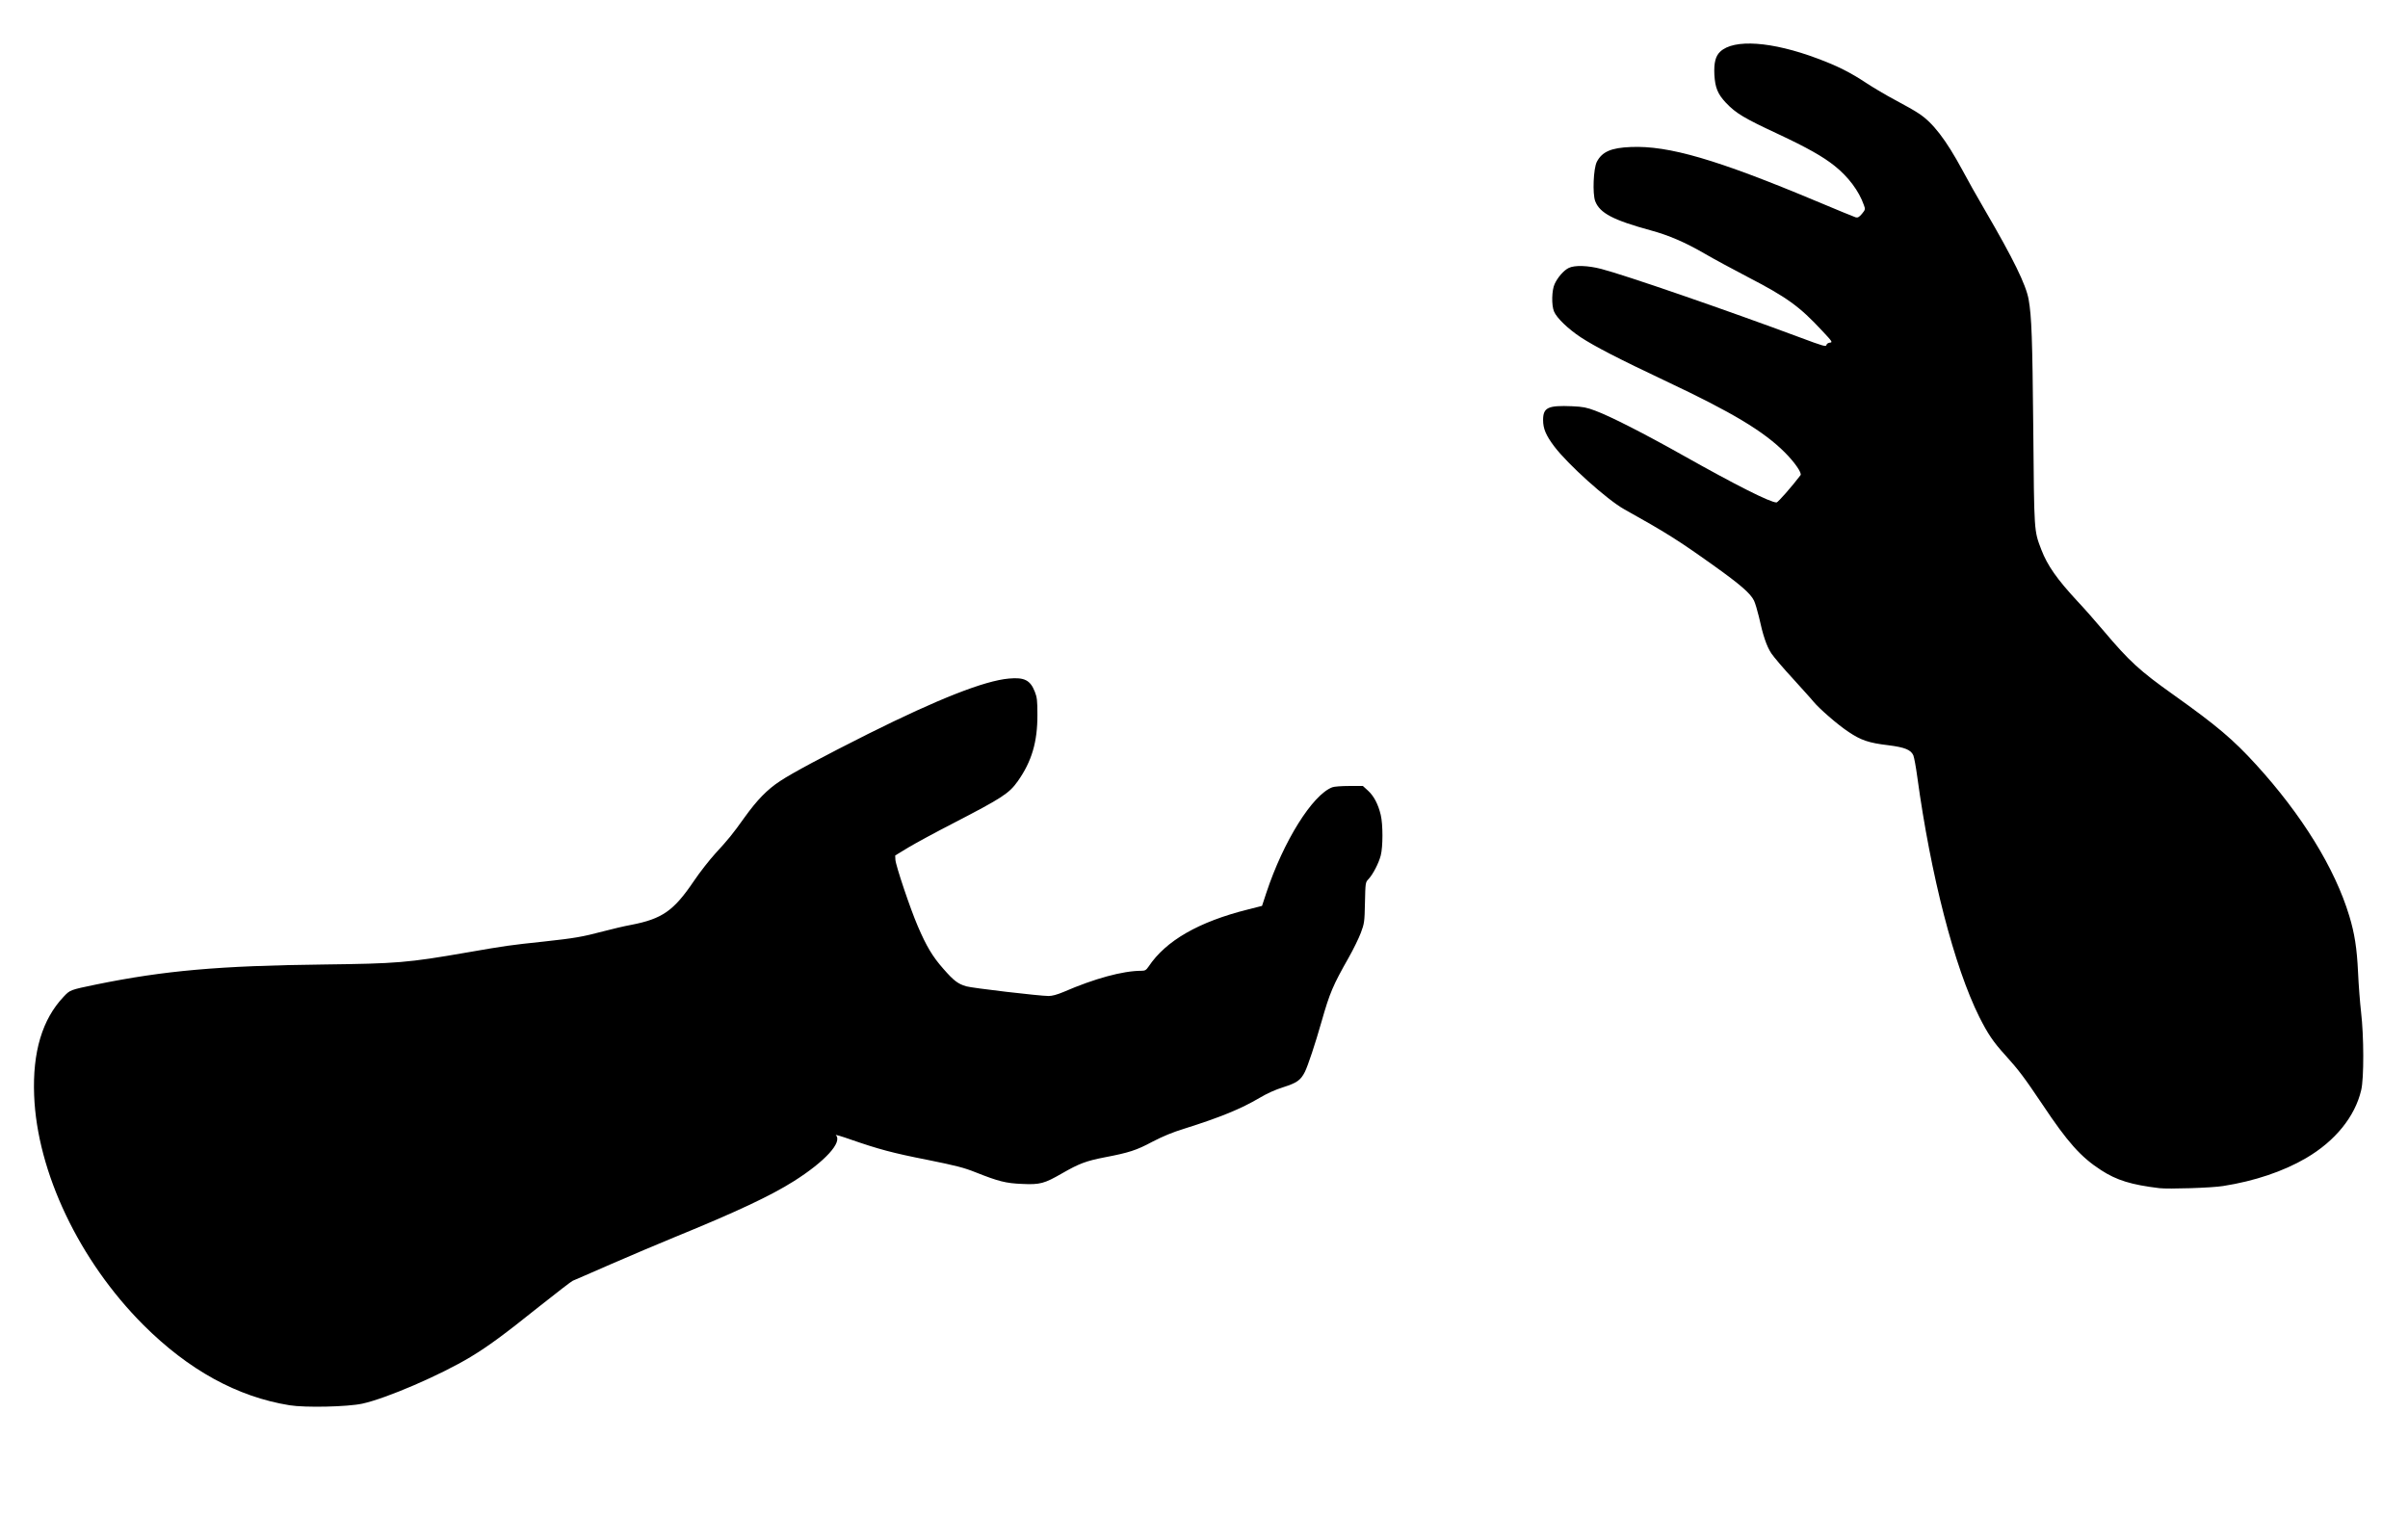 <svg xmlns="http://www.w3.org/2000/svg" id="root" viewBox="0 0 100 63">
  <path
    d="M 12.023 58.359 C 9.848 58.008 7.824 56.891 5.953 55.023 C 3.293 52.359 1.539 48.676 1.418 45.488 C 1.348 43.691 1.754 42.328 2.645 41.391 C 2.914 41.109 2.895 41.113 4.004 40.883 C 6.828 40.309 9.102 40.105 13.438 40.055 C 16.504 40.016 16.922 39.984 19.395 39.555 C 21.02 39.273 21.156 39.254 22.586 39.102 C 23.875 38.961 24.172 38.91 25.059 38.676 C 25.402 38.586 25.922 38.461 26.207 38.41 C 27.5 38.16 27.977 37.828 28.809 36.598 C 29.066 36.215 29.473 35.703 29.703 35.449 C 30.238 34.867 30.418 34.652 30.926 33.938 C 31.438 33.227 31.859 32.789 32.395 32.438 C 32.906 32.098 34.227 31.395 36.055 30.477 C 38.969 29.023 40.883 28.27 41.898 28.18 C 42.539 28.121 42.785 28.246 42.973 28.723 C 43.066 28.957 43.082 29.086 43.082 29.688 C 43.086 30.812 42.844 31.625 42.27 32.438 C 41.902 32.957 41.617 33.137 39.582 34.191 C 38.859 34.562 38.023 35.016 37.723 35.195 L 37.176 35.527 L 37.184 35.703 C 37.199 35.949 37.801 37.738 38.113 38.461 C 38.473 39.301 38.73 39.73 39.176 40.234 C 39.609 40.73 39.781 40.859 40.125 40.961 C 40.383 41.035 43.176 41.363 43.547 41.363 C 43.695 41.363 43.895 41.309 44.168 41.195 C 45.453 40.637 46.633 40.316 47.395 40.316 C 47.551 40.316 47.594 40.293 47.699 40.141 C 48.414 39.066 49.781 38.281 51.824 37.77 L 52.41 37.621 L 52.59 37.074 C 53.301 34.93 54.504 33.008 55.328 32.695 C 55.402 32.664 55.719 32.641 56.031 32.641 L 56.598 32.641 L 56.812 32.836 C 57.059 33.062 57.234 33.402 57.34 33.844 C 57.434 34.242 57.434 35.16 57.34 35.527 C 57.254 35.855 57.016 36.312 56.832 36.508 C 56.703 36.645 56.703 36.652 56.684 37.496 C 56.668 38.305 56.656 38.352 56.512 38.742 C 56.43 38.961 56.203 39.426 56.008 39.77 C 55.355 40.922 55.223 41.227 54.883 42.422 C 54.613 43.371 54.316 44.258 54.191 44.512 C 54.016 44.859 53.859 44.969 53.301 45.148 C 52.961 45.254 52.625 45.406 52.301 45.598 C 51.531 46.051 50.688 46.398 49.188 46.871 C 48.691 47.023 48.281 47.195 47.852 47.418 C 47.191 47.773 46.879 47.871 45.879 48.062 C 45.094 48.215 44.812 48.324 44.109 48.727 C 43.371 49.152 43.195 49.203 42.449 49.168 C 41.77 49.141 41.465 49.062 40.512 48.684 C 40.031 48.492 39.711 48.41 38.535 48.172 C 37.062 47.883 36.48 47.723 35.34 47.328 C 34.965 47.195 34.684 47.113 34.711 47.141 C 34.996 47.43 34.27 48.23 32.965 49.055 C 32.008 49.66 30.578 50.332 28.023 51.375 C 27.395 51.633 26.203 52.137 25.379 52.496 C 24.555 52.859 23.832 53.168 23.781 53.191 C 23.73 53.211 23.109 53.691 22.398 54.254 C 20.934 55.426 20.289 55.902 19.539 56.355 C 18.293 57.105 16.051 58.074 15.047 58.293 C 14.434 58.426 12.672 58.465 12.023 58.359 Z M 89.68 49.344 C 88.508 49.203 87.902 49.016 87.258 48.598 C 86.414 48.055 85.863 47.434 84.824 45.875 C 84.051 44.727 83.844 44.449 83.266 43.809 C 82.777 43.273 82.551 42.934 82.199 42.238 C 81.156 40.145 80.18 36.352 79.621 32.262 C 79.566 31.855 79.492 31.453 79.457 31.367 C 79.352 31.137 79.102 31.035 78.418 30.949 C 77.609 30.855 77.277 30.738 76.777 30.402 C 76.312 30.098 75.539 29.418 75.305 29.133 C 75.223 29.027 74.836 28.605 74.457 28.184 C 74.07 27.766 73.668 27.293 73.562 27.137 C 73.363 26.836 73.215 26.398 73.043 25.609 C 72.98 25.348 72.891 25.047 72.84 24.941 C 72.688 24.637 72.273 24.277 71.156 23.48 C 69.684 22.43 69.199 22.125 67.449 21.148 C 66.742 20.754 65.102 19.281 64.539 18.531 C 64.199 18.078 64.082 17.801 64.082 17.445 C 64.082 16.926 64.281 16.828 65.289 16.871 C 65.742 16.891 65.891 16.922 66.246 17.055 C 66.875 17.289 68.25 17.988 69.898 18.914 C 72.09 20.148 73.516 20.867 73.777 20.867 C 73.832 20.867 74.395 20.23 74.773 19.734 C 74.84 19.648 74.531 19.199 74.121 18.789 C 73.238 17.906 71.934 17.125 69.207 15.84 C 67.191 14.887 66.219 14.383 65.641 14.004 C 65.117 13.656 64.645 13.203 64.535 12.934 C 64.426 12.672 64.441 12.047 64.562 11.793 C 64.691 11.512 64.949 11.219 65.152 11.125 C 65.398 11.008 65.938 11.023 66.496 11.168 C 67.469 11.418 71.703 12.879 74.785 14.027 C 75.703 14.371 75.832 14.406 75.848 14.332 C 75.855 14.281 75.914 14.242 75.988 14.23 C 76.113 14.219 76.102 14.195 75.676 13.742 C 74.727 12.719 74.203 12.344 72.566 11.496 C 71.953 11.176 71.148 10.742 70.781 10.527 C 69.984 10.066 69.301 9.77 68.562 9.57 C 66.992 9.141 66.438 8.852 66.246 8.355 C 66.129 8.035 66.172 7.004 66.312 6.723 C 66.531 6.301 66.906 6.137 67.73 6.105 C 69.297 6.039 71.305 6.625 75.441 8.359 C 76.277 8.711 77.004 9.008 77.066 9.027 C 77.152 9.047 77.211 9.016 77.324 8.879 C 77.465 8.707 77.469 8.691 77.402 8.512 C 77.195 7.926 76.762 7.348 76.191 6.891 C 75.703 6.5 75.035 6.125 73.832 5.562 C 72.426 4.906 72.09 4.707 71.672 4.266 C 71.332 3.902 71.227 3.645 71.195 3.102 C 71.172 2.609 71.242 2.328 71.438 2.145 C 72.004 1.609 73.582 1.719 75.477 2.43 C 76.305 2.738 76.848 3.012 77.5 3.445 C 77.793 3.637 78.336 3.961 78.715 4.16 C 79.098 4.363 79.527 4.605 79.668 4.703 C 80.266 5.086 80.812 5.801 81.496 7.066 C 81.691 7.434 82.113 8.188 82.434 8.734 C 83.605 10.742 84.137 11.824 84.246 12.438 C 84.371 13.148 84.402 14.059 84.438 17.793 C 84.477 22.137 84.465 22.02 84.773 22.828 C 85.027 23.488 85.422 24.051 86.273 24.969 C 86.555 25.266 87.043 25.824 87.367 26.207 C 88.43 27.465 88.863 27.863 90.262 28.855 C 92.078 30.148 92.738 30.711 93.691 31.754 C 95.594 33.84 96.965 36.059 97.562 38.039 C 97.781 38.758 97.879 39.379 97.926 40.387 C 97.949 40.914 98.008 41.652 98.051 42.031 C 98.168 43.02 98.176 44.781 98.055 45.277 C 97.797 46.375 96.973 47.391 95.762 48.098 C 94.828 48.645 93.625 49.051 92.324 49.254 C 91.867 49.332 90.047 49.387 89.68 49.344 Z M 89.68 49.344 "
  />
</svg>
